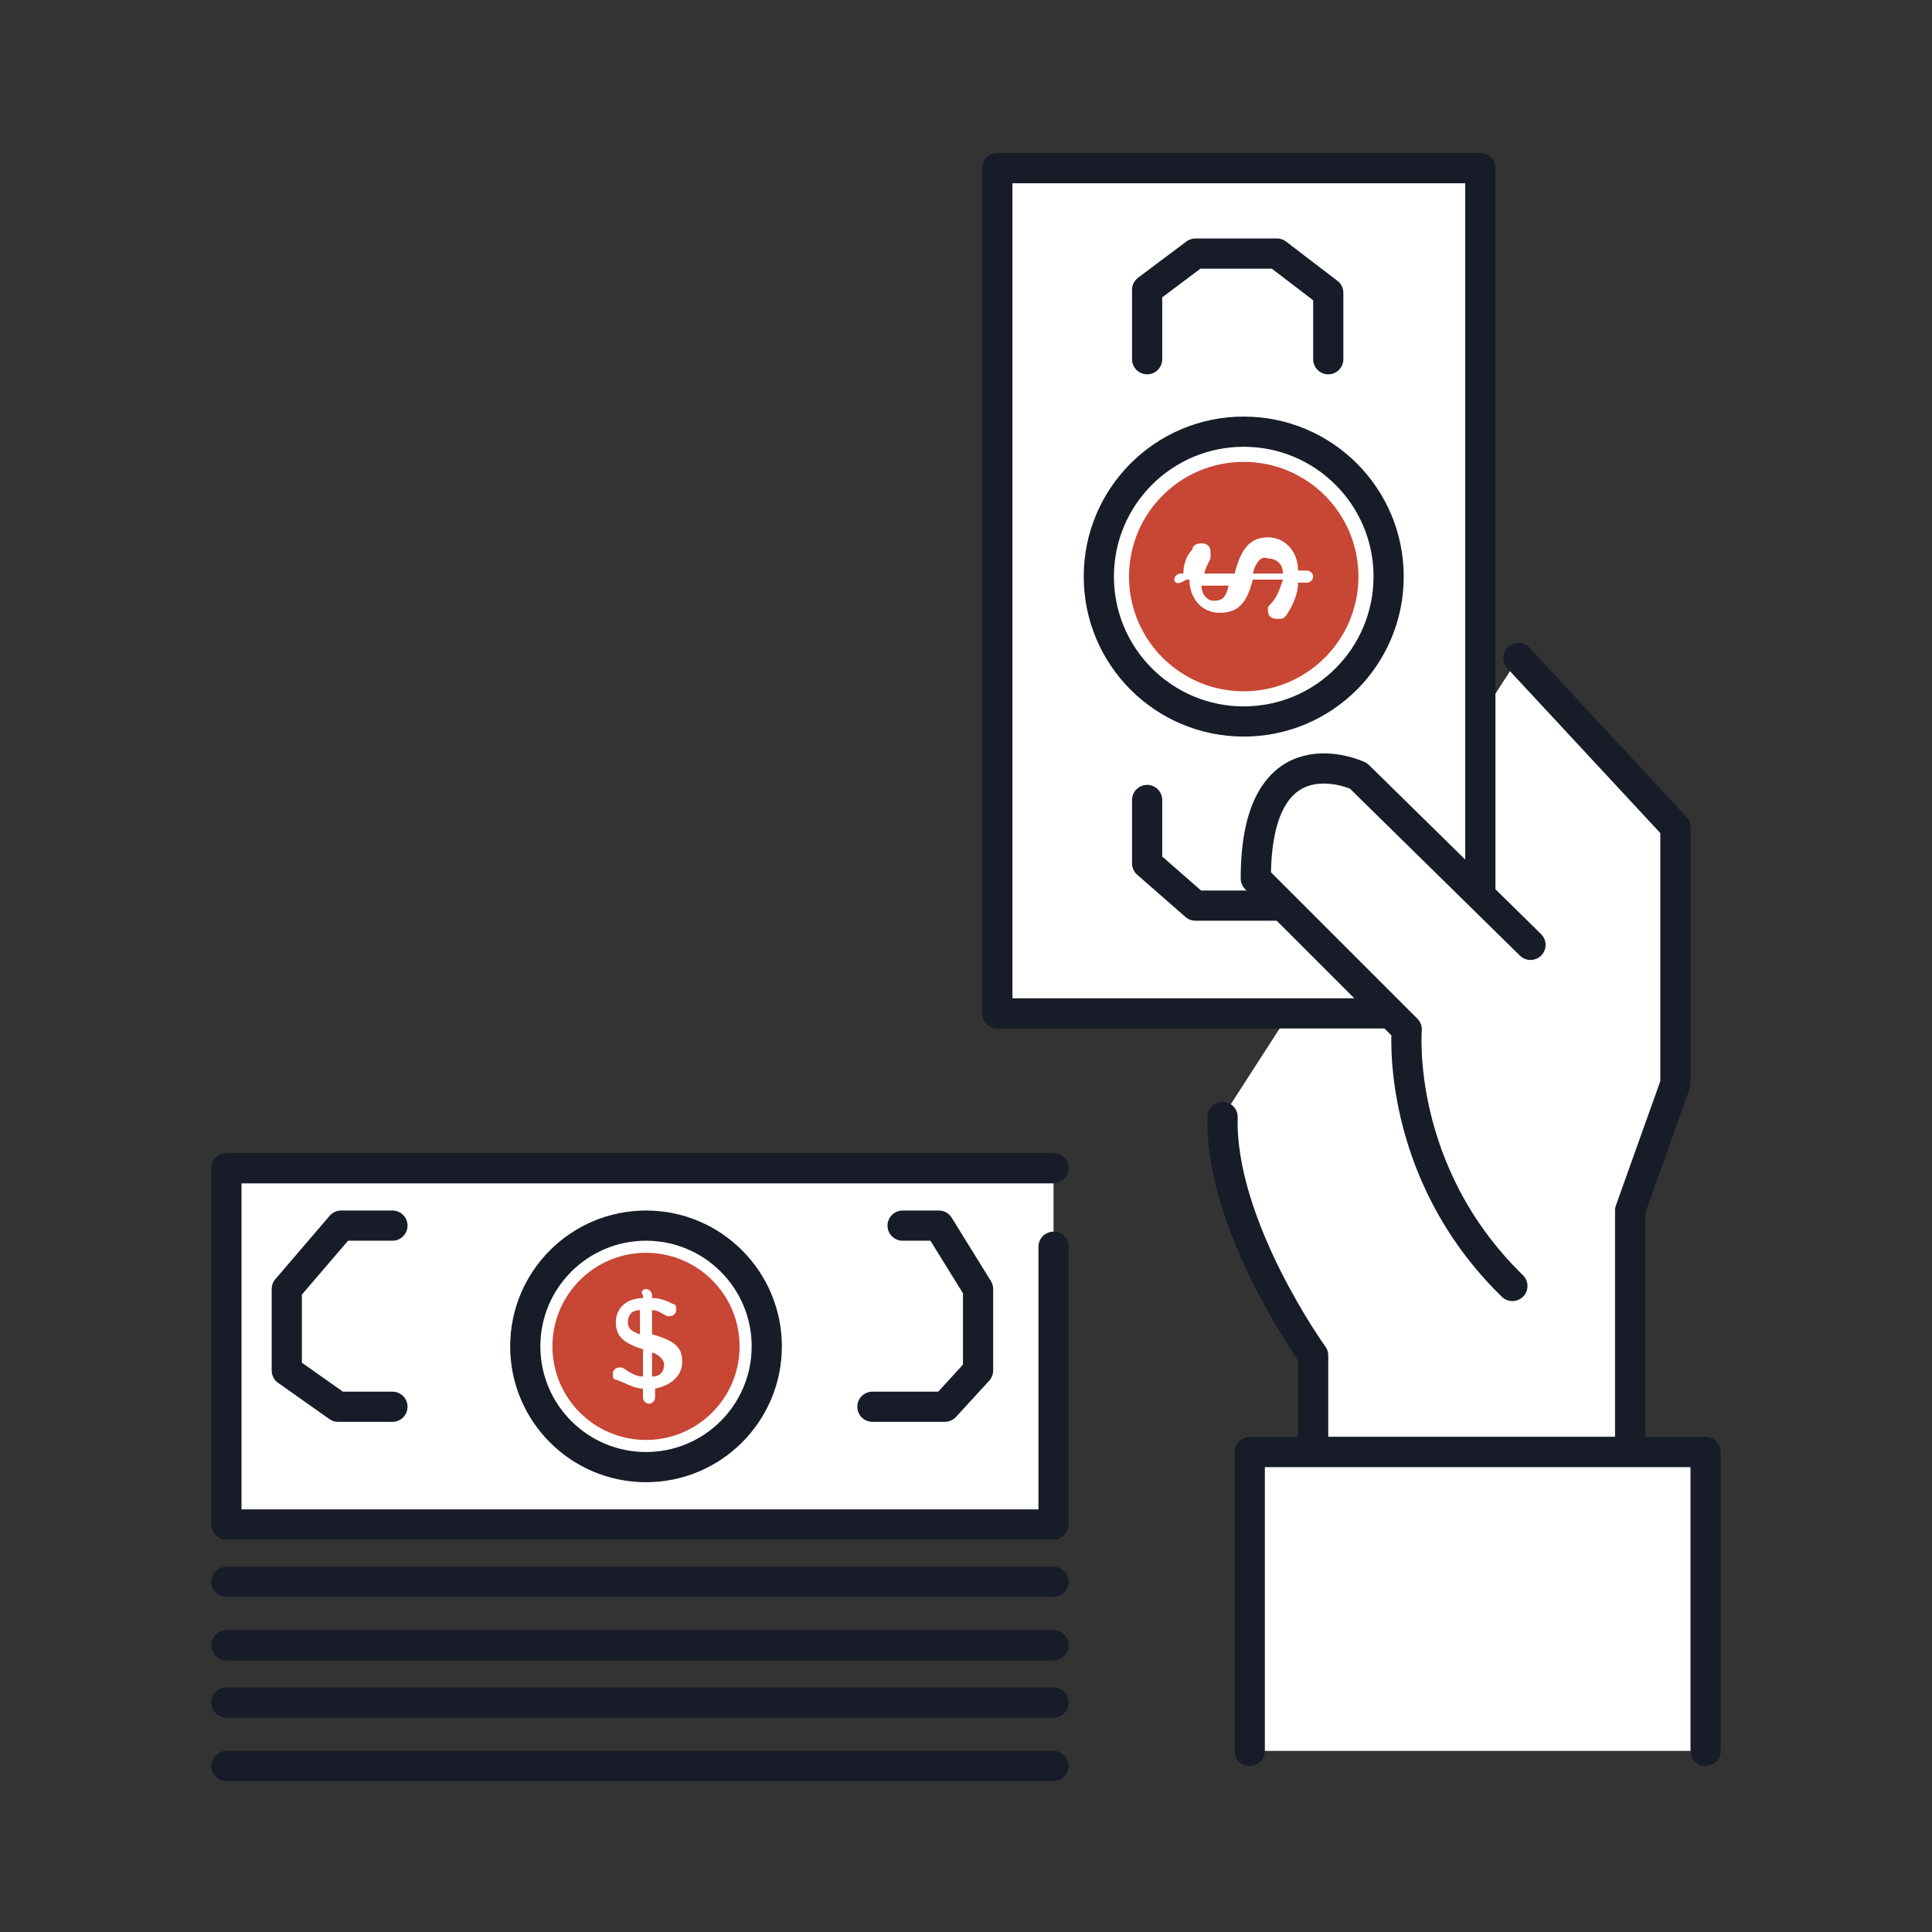 <?xml version="1.0" encoding="utf-8"?>
<!-- Generator: Adobe Illustrator 23.0.1, SVG Export Plug-In . SVG Version: 6.00 Build 0)  -->
<svg version="1.1" id="Layer_1" xmlns="http://www.w3.org/2000/svg" xmlns:xlink="http://www.w3.org/1999/xlink" x="0px" y="0px"
	 viewBox="0 0 64 64" style="enable-background:new 0 0 64 64;" xml:space="preserve">
<rect x="0" y="0" width="64" height="64" fill="#333333" stroke="none"/>
<style type="text/css">
	.Drop_x0020_Shadow{fill:none;}
	.Outer_x0020_Glow_x0020_5_x0020_pt{fill:none;}
	.Blue_x0020_Neon{fill:none;stroke:#8AACDA;stroke-width:7;stroke-linecap:round;stroke-linejoin:round;}
	.Chrome_x0020_Highlight{fill:url(#SVGID_1_);stroke:#FFFFFF;stroke-width:0.363;stroke-miterlimit:1;}
	.Jive_GS{fill:#FFDD00;}
	.Alyssa_GS{fill:#A6D0E4;}
	.st0{fill:#FFFFFF;stroke:#171C28;stroke-linecap:round;stroke-linejoin:round;stroke-miterlimit:10;}
	.st1{fill:#FFFFFF;}
	.st2{fill:#171C28;}
	.st3{fill:none;stroke:#4C5C68;stroke-width:0.911;stroke-miterlimit:10;}
	.st4{fill:none;stroke:#171C28;stroke-linecap:round;stroke-linejoin:round;stroke-miterlimit:10;}
	.st5{fill:none;stroke:#4C5C68;stroke-width:1.083;stroke-linecap:round;stroke-linejoin:round;stroke-miterlimit:10;}
	.st6{fill:none;stroke:#4C5C68;stroke-width:1.11;stroke-linecap:round;stroke-linejoin:round;stroke-miterlimit:10;}
	.st7{fill:#C74634;stroke:#171C28;stroke-linecap:round;stroke-linejoin:round;stroke-miterlimit:10;}
	.st8{fill:#C74634;}
	.st9{fill:#FFFFFF;stroke:#171C28;stroke-width:0.927;stroke-linecap:round;stroke-linejoin:round;stroke-miterlimit:10;}
	.st10{fill:#4C5C68;}
	.st11{fill:#FFFFFF;stroke:#171C28;stroke-width:0.94;stroke-linecap:round;stroke-linejoin:round;stroke-miterlimit:10;}
	.st12{fill:none;stroke:#4C5C68;stroke-linecap:round;stroke-linejoin:round;stroke-miterlimit:10;}
	.st13{fill:#CEE8FA;}
	.st14{fill:#CEE8FA;stroke:#4C5C68;stroke-linecap:round;stroke-linejoin:round;stroke-miterlimit:10;}
	.st15{fill:#F9CA38;stroke:#4C5C68;stroke-linecap:round;stroke-linejoin:round;stroke-miterlimit:10;}
	.st16{fill:#FFFFFF;stroke:#4C5C68;stroke-linecap:round;stroke-linejoin:round;stroke-miterlimit:10;}
	.st17{fill:#FFFFFF;stroke:#FEBD2E;stroke-linecap:round;stroke-linejoin:round;stroke-miterlimit:10;}
	.st18{fill:#FEBD2E;stroke:#4C5C68;stroke-linecap:round;stroke-linejoin:round;stroke-miterlimit:10;}
	.st19{fill:#286090;}
	.st20{fill:#F9CA38;}
	.st21{fill:#FFFFFF;stroke:#4C5C68;stroke-width:1.217;stroke-linecap:round;stroke-linejoin:round;stroke-miterlimit:10;}
	.st22{fill:#FFFFFF;stroke:#4C5C68;stroke-width:0.888;stroke-linecap:round;stroke-linejoin:round;stroke-miterlimit:10;}
	.st23{fill:none;stroke:#CEE8FA;stroke-width:1.099;stroke-linecap:round;stroke-linejoin:round;stroke-miterlimit:10;}
	.st24{opacity:0.6;fill:#286090;}
	.st25{fill:none;stroke:#4C5C68;stroke-width:1.025;stroke-linecap:round;stroke-linejoin:round;stroke-miterlimit:10;}
	.st26{fill:#FFFFFF;stroke:#4C5C68;stroke-miterlimit:10;}
	.st27{fill:none;stroke:#286090;stroke-linecap:round;stroke-linejoin:round;stroke-miterlimit:10;stroke-dasharray:0,2;}
	.st28{fill:none;stroke:#286090;stroke-linecap:round;stroke-linejoin:round;stroke-miterlimit:10;}
	.st29{fill:#FEBD2E;}
	.st30{fill:none;stroke:#CEE8FA;stroke-linecap:round;stroke-linejoin:round;stroke-miterlimit:10;}
	.st31{fill:#FFFFFF;stroke:#171C28;stroke-miterlimit:10;}
	.st32{fill:#FFFFFF;stroke:#171C28;stroke-width:1.027;stroke-linecap:round;stroke-linejoin:round;stroke-miterlimit:10;}
	.st33{fill:none;stroke:#171C28;stroke-width:1.027;stroke-linecap:round;stroke-linejoin:round;stroke-miterlimit:10;}
	.st34{fill:#6B6B6B;}
	.st35{fill:none;stroke:#FFFFFF;stroke-width:1.099;stroke-linecap:round;stroke-linejoin:round;stroke-miterlimit:10;}
	.st36{fill:#FFFFFF;stroke:#171C28;stroke-width:1.069;stroke-linecap:round;stroke-linejoin:round;stroke-miterlimit:10;}
	.st37{fill:none;stroke:#4C5C68;stroke-width:1.107;stroke-linecap:round;stroke-linejoin:round;stroke-miterlimit:10;}
	.st38{fill:none;stroke:#4C5C68;stroke-width:1.01;stroke-linecap:round;stroke-linejoin:round;stroke-miterlimit:10;}
	.st39{fill:#FFFFFF;stroke:#171C28;stroke-width:1.133;stroke-linecap:round;stroke-linejoin:round;stroke-miterlimit:10;}
	.st40{fill:none;stroke:#171C28;stroke-linecap:round;stroke-linejoin:round;stroke-miterlimit:10;stroke-dasharray:0,2;}
	.st41{fill:none;stroke:#BC0110;stroke-linecap:round;stroke-linejoin:round;stroke-miterlimit:10;}
	.st42{fill:none;stroke:#333333;stroke-width:2;stroke-linecap:round;stroke-linejoin:round;stroke-miterlimit:10;}
	.st43{fill:#FFFFFF;stroke:#171C28;stroke-width:1.211;stroke-linecap:round;stroke-linejoin:round;stroke-miterlimit:10;}
	.st44{fill:#171C28;stroke:#000000;stroke-width:0.2;stroke-linecap:round;stroke-linejoin:round;stroke-miterlimit:10;}
	.st45{fill:#FFFFFF;stroke:#4C5C68;stroke-width:0.953;stroke-linecap:round;stroke-linejoin:round;stroke-miterlimit:10;}
	.st46{fill:#5FB0E5;}
	.st47{fill:#D2E9F7;}
	.st48{fill:#0686D8;}
	.st49{fill:#9ECFEF;}
	.st50{fill:none;stroke:#4C5C68;stroke-miterlimit:10;}
	.st51{fill:#4C5C68;stroke:#4C5C68;stroke-width:0.4;stroke-linecap:round;stroke-linejoin:round;stroke-miterlimit:10;}
	.st52{fill:#FED65C;}
	.st53{fill:none;stroke:#FFFFFF;stroke-linecap:round;stroke-linejoin:round;stroke-miterlimit:10;}
	.st54{fill:#EBF0F2;}
	.st55{fill:#B8D1CD;}
	.st56{fill:#DCEAE7;}
	.st57{fill:#EFB19E;}
	.st58{fill:#CCED9F;}
	.st59{fill:#A4EDE6;}
	.st60{fill:#111416;}
	.st61{fill:#567771;}
	.st62{fill:#FACC40;}
	.st63{fill:#FFF380;}
	.st64{fill:#E2932B;}
	.st65{fill:#78A09A;}
	.st66{fill:#253330;}
	.st67{fill:#FFFFFF;stroke:#4C5C68;stroke-width:1.168;stroke-linecap:round;stroke-linejoin:round;stroke-miterlimit:10;}
	.st68{fill:#FFFFFF;stroke:#4C5C68;stroke-width:1.166;stroke-linecap:round;stroke-linejoin:round;stroke-miterlimit:10;}
	.st69{fill:#FFFFFF;stroke:#171C28;stroke-width:0.998;stroke-linecap:round;stroke-linejoin:round;stroke-miterlimit:10;}
	.st70{fill:#FFFFFF;stroke:#171C28;stroke-width:1.073;stroke-linecap:round;stroke-linejoin:round;stroke-miterlimit:10;}
	.st71{fill:#C74634;stroke:#FFFFFF;stroke-linecap:round;stroke-linejoin:round;stroke-miterlimit:10;}
	.st72{fill:#CEE8FA;stroke:#4C5C68;stroke-width:0.965;stroke-linecap:round;stroke-linejoin:round;stroke-miterlimit:10;}
	.st73{fill:#41464B;}
	.st74{fill:#FFFFFF;stroke:#171C28;stroke-width:1.101;stroke-linecap:round;stroke-linejoin:round;stroke-miterlimit:10;}
	.st75{fill:none;stroke:#171C28;stroke-width:1.101;stroke-linecap:round;stroke-linejoin:round;stroke-miterlimit:10;}
	.st76{fill:#C74634;stroke:#171C28;stroke-width:1.101;stroke-linecap:round;stroke-linejoin:round;stroke-miterlimit:10;}
	.st77{stroke:#171C28;stroke-linecap:round;stroke-linejoin:round;stroke-miterlimit:10;}
	.st78{fill:#FFFFFF;stroke:#171C28;stroke-width:0.989;stroke-linecap:round;stroke-linejoin:round;stroke-miterlimit:10;}
	.st79{fill:none;stroke:#171C28;stroke-width:0.527;stroke-linecap:round;stroke-linejoin:round;stroke-miterlimit:10;}
	.st80{fill:none;stroke:#4C5C68;stroke-width:1.113;stroke-linecap:round;stroke-linejoin:round;stroke-miterlimit:10;}
	.st81{fill:#F9CA38;stroke:#4C5C68;stroke-width:1.172;stroke-miterlimit:10;}
	.st82{fill:none;stroke:#4C5C68;stroke-width:1.08;stroke-linecap:round;stroke-linejoin:round;stroke-miterlimit:10;}
	.st83{fill:none;stroke:#4C5C68;stroke-width:1.136;stroke-linecap:round;stroke-linejoin:round;stroke-miterlimit:10;}
	.st84{fill:#FFFFFF;stroke:#4C5C68;stroke-width:1.08;stroke-linecap:round;stroke-linejoin:round;stroke-miterlimit:10;}
	.st85{fill:#007395;}
	.st86{fill:#FFFFFF;stroke:#171C28;stroke-width:0.848;stroke-linecap:round;stroke-linejoin:round;stroke-miterlimit:10;}
	.st87{fill:#FFFFFF;stroke:#171C28;stroke-width:1.014;stroke-linecap:round;stroke-linejoin:round;stroke-miterlimit:10;}
	.st88{fill:#FFFFFF;stroke:#171C28;stroke-width:0.978;stroke-linecap:round;stroke-linejoin:round;stroke-miterlimit:10;}
	.st89{fill:none;stroke:#595959;stroke-width:1.681;stroke-linecap:round;stroke-linejoin:round;}
	.st90{fill:none;stroke:#595959;stroke-width:1.681;stroke-miterlimit:10;}
</style>
<linearGradient id="SVGID_1_" gradientUnits="userSpaceOnUse" x1="-356.18" y1="-1132.748" x2="-356.18" y2="-1133.748">
	<stop  offset="0" style="stop-color:#656565"/>
	<stop  offset="0.618" style="stop-color:#1B1B1B"/>
	<stop  offset="0.629" style="stop-color:#545454"/>
	<stop  offset="0.983" style="stop-color:#3E3E3E"/>
</linearGradient>
<g>
	<g id="XMLID_1569_">
		<path id="XMLID_1684_" class="st1" d="M50.3,21.8l5.2,5.6v8.5L54,40.1v8H43.5v-3.2c0,0-3.1-4.3-3-7.9"/>
		<g id="XMLID_1682_">
			
				<rect id="XMLID_1683_" x="27" y="11.5" transform="matrix(6.123234e-17 -1 1 6.123234e-17 21.538 60.57)" class="st0" width="28" height="16"/>
		</g>
		<path id="XMLID_1681_" class="st4" d="M50.3,21.8l5.2,5.6v8.5L54,40.1v8H43.5v-3.2c0,0-3.1-4.3-3-7.9"/>
		<polyline id="XMLID_1680_" class="st4" points="38,26.5 38,28.6 39.6,30 42.3,30 44,28.8 44,26.5 		"/>
		<path id="XMLID_1679_" class="st0" d="M50.7,31.3L45,25.7c0,0-3.4-1.6-3.4,3.4l5,5c0,0-0.4,4.7,3.5,8.5"/>
		<polyline id="XMLID_1678_" class="st0" points="41.4,58 41.4,48.1 56.5,48.1 56.5,58 		"/>
		<polyline id="XMLID_1677_" class="st4" points="44,11.9 44,9.7 42.3,8.4 39.6,8.4 38,9.6 38,11.9 		"/>
		<g id="XMLID_1572_">
			<ellipse id="XMLID_1676_" class="st0" cx="41.2" cy="19.1" rx="4.8" ry="4.8"/>
			<ellipse id="XMLID_1675_" class="st8" cx="41.2" cy="19.1" rx="3.8" ry="3.8"/>
			<g id="XMLID_1573_">
				<path id="XMLID_1612_" class="st1" d="M38.9,19.2c0-0.1,0.1-0.2,0.2-0.2h0.1c0-0.3,0.1-0.6,0.3-0.8c0-0.1,0.1-0.2,0.3-0.2
					c0.2,0,0.3,0.1,0.3,0.3c0,0.1,0,0.1,0,0.2c-0.1,0.2-0.2,0.4-0.2,0.5h1c0.2-0.8,0.5-1.2,1.1-1.2c0.6,0,1,0.5,1,1.1h0.3
					c0.1,0,0.2,0.1,0.2,0.2c0,0.1-0.1,0.2-0.2,0.2H43c0,0.4-0.2,0.8-0.4,1.1c-0.1,0.1-0.1,0.1-0.3,0.1c-0.2,0-0.3-0.1-0.3-0.3
					c0-0.1,0-0.1,0.1-0.2c0.2-0.2,0.3-0.5,0.4-0.8h-1c-0.2,0.8-0.5,1.1-1.1,1.1c-0.6,0-1-0.5-1-1.1h-0.1
					C39,19.4,38.9,19.3,38.9,19.2z M40.7,19.4h-0.9c0,0.3,0.2,0.5,0.4,0.5C40.5,19.9,40.6,19.8,40.7,19.4z M41.5,19h1
					c0-0.3-0.2-0.5-0.5-0.5C41.8,18.4,41.6,18.6,41.5,19z"/>
			</g>
		</g>
	</g>
	<polyline id="XMLID_1568_" class="st0" points="34.9,41.3 34.9,50.5 7.5,50.5 7.5,38.7 34.9,38.7 	"/>
	<g id="XMLID_1479_">
		<line id="XMLID_1567_" class="st4" x1="7.5" y1="52.4" x2="34.9" y2="52.4"/>
		<line id="XMLID_1566_" class="st4" x1="7.5" y1="54.5" x2="34.9" y2="54.5"/>
		<line id="XMLID_1564_" class="st4" x1="7.5" y1="56.4" x2="34.9" y2="56.4"/>
		<line id="XMLID_1480_" class="st4" x1="7.5" y1="58.5" x2="34.9" y2="58.5"/>
	</g>
	<polyline id="XMLID_1478_" class="st4" points="29.9,40.6 31.1,40.6 32.4,42.7 32.4,45.4 31.3,46.6 28.9,46.6 	"/>
	<polyline id="XMLID_1477_" class="st4" points="13,40.6 11.3,40.6 9.5,42.7 9.5,45.4 11.2,46.6 13,46.6 	"/>
	<g id="XMLID_596_">
		<ellipse id="XMLID_1272_" class="st0" cx="21.4" cy="44.6" rx="4" ry="4"/>
		<ellipse id="XMLID_1271_" class="st8" cx="21.4" cy="44.6" rx="3.1" ry="3.1"/>
		<g id="XMLID_597_">
			<path id="XMLID_1265_" class="st1" d="M21.4,42.7c0.1,0,0.2,0.1,0.2,0.2V43c0.3,0,0.5,0.1,0.7,0.2c0.1,0,0.1,0.1,0.1,0.2
				c0,0.1-0.1,0.2-0.2,0.2c0,0-0.1,0-0.1,0c-0.2-0.1-0.3-0.2-0.5-0.2v0.8c0.7,0.2,1,0.4,1,0.9c0,0.5-0.4,0.8-0.9,0.9v0.3
				c0,0.1-0.1,0.2-0.2,0.2c-0.1,0-0.2-0.1-0.2-0.2v-0.3c-0.3,0-0.6-0.2-0.9-0.3c-0.1,0-0.1-0.1-0.1-0.2c0-0.1,0.1-0.2,0.2-0.2
				c0.1,0,0.1,0,0.1,0c0.2,0.1,0.4,0.3,0.7,0.3v-0.9c-0.6-0.2-0.9-0.4-0.9-0.9c0-0.5,0.4-0.8,0.9-0.8v-0.1
				C21.2,42.8,21.3,42.7,21.4,42.7z M21.2,44.2v-0.8c-0.3,0-0.4,0.2-0.4,0.4C20.8,44,20.9,44.1,21.2,44.2z M21.6,44.8v0.8
				c0.3,0,0.4-0.2,0.4-0.4C22,45.1,21.9,44.9,21.6,44.8z"/>
		</g>
	</g>
</g>
</svg>
